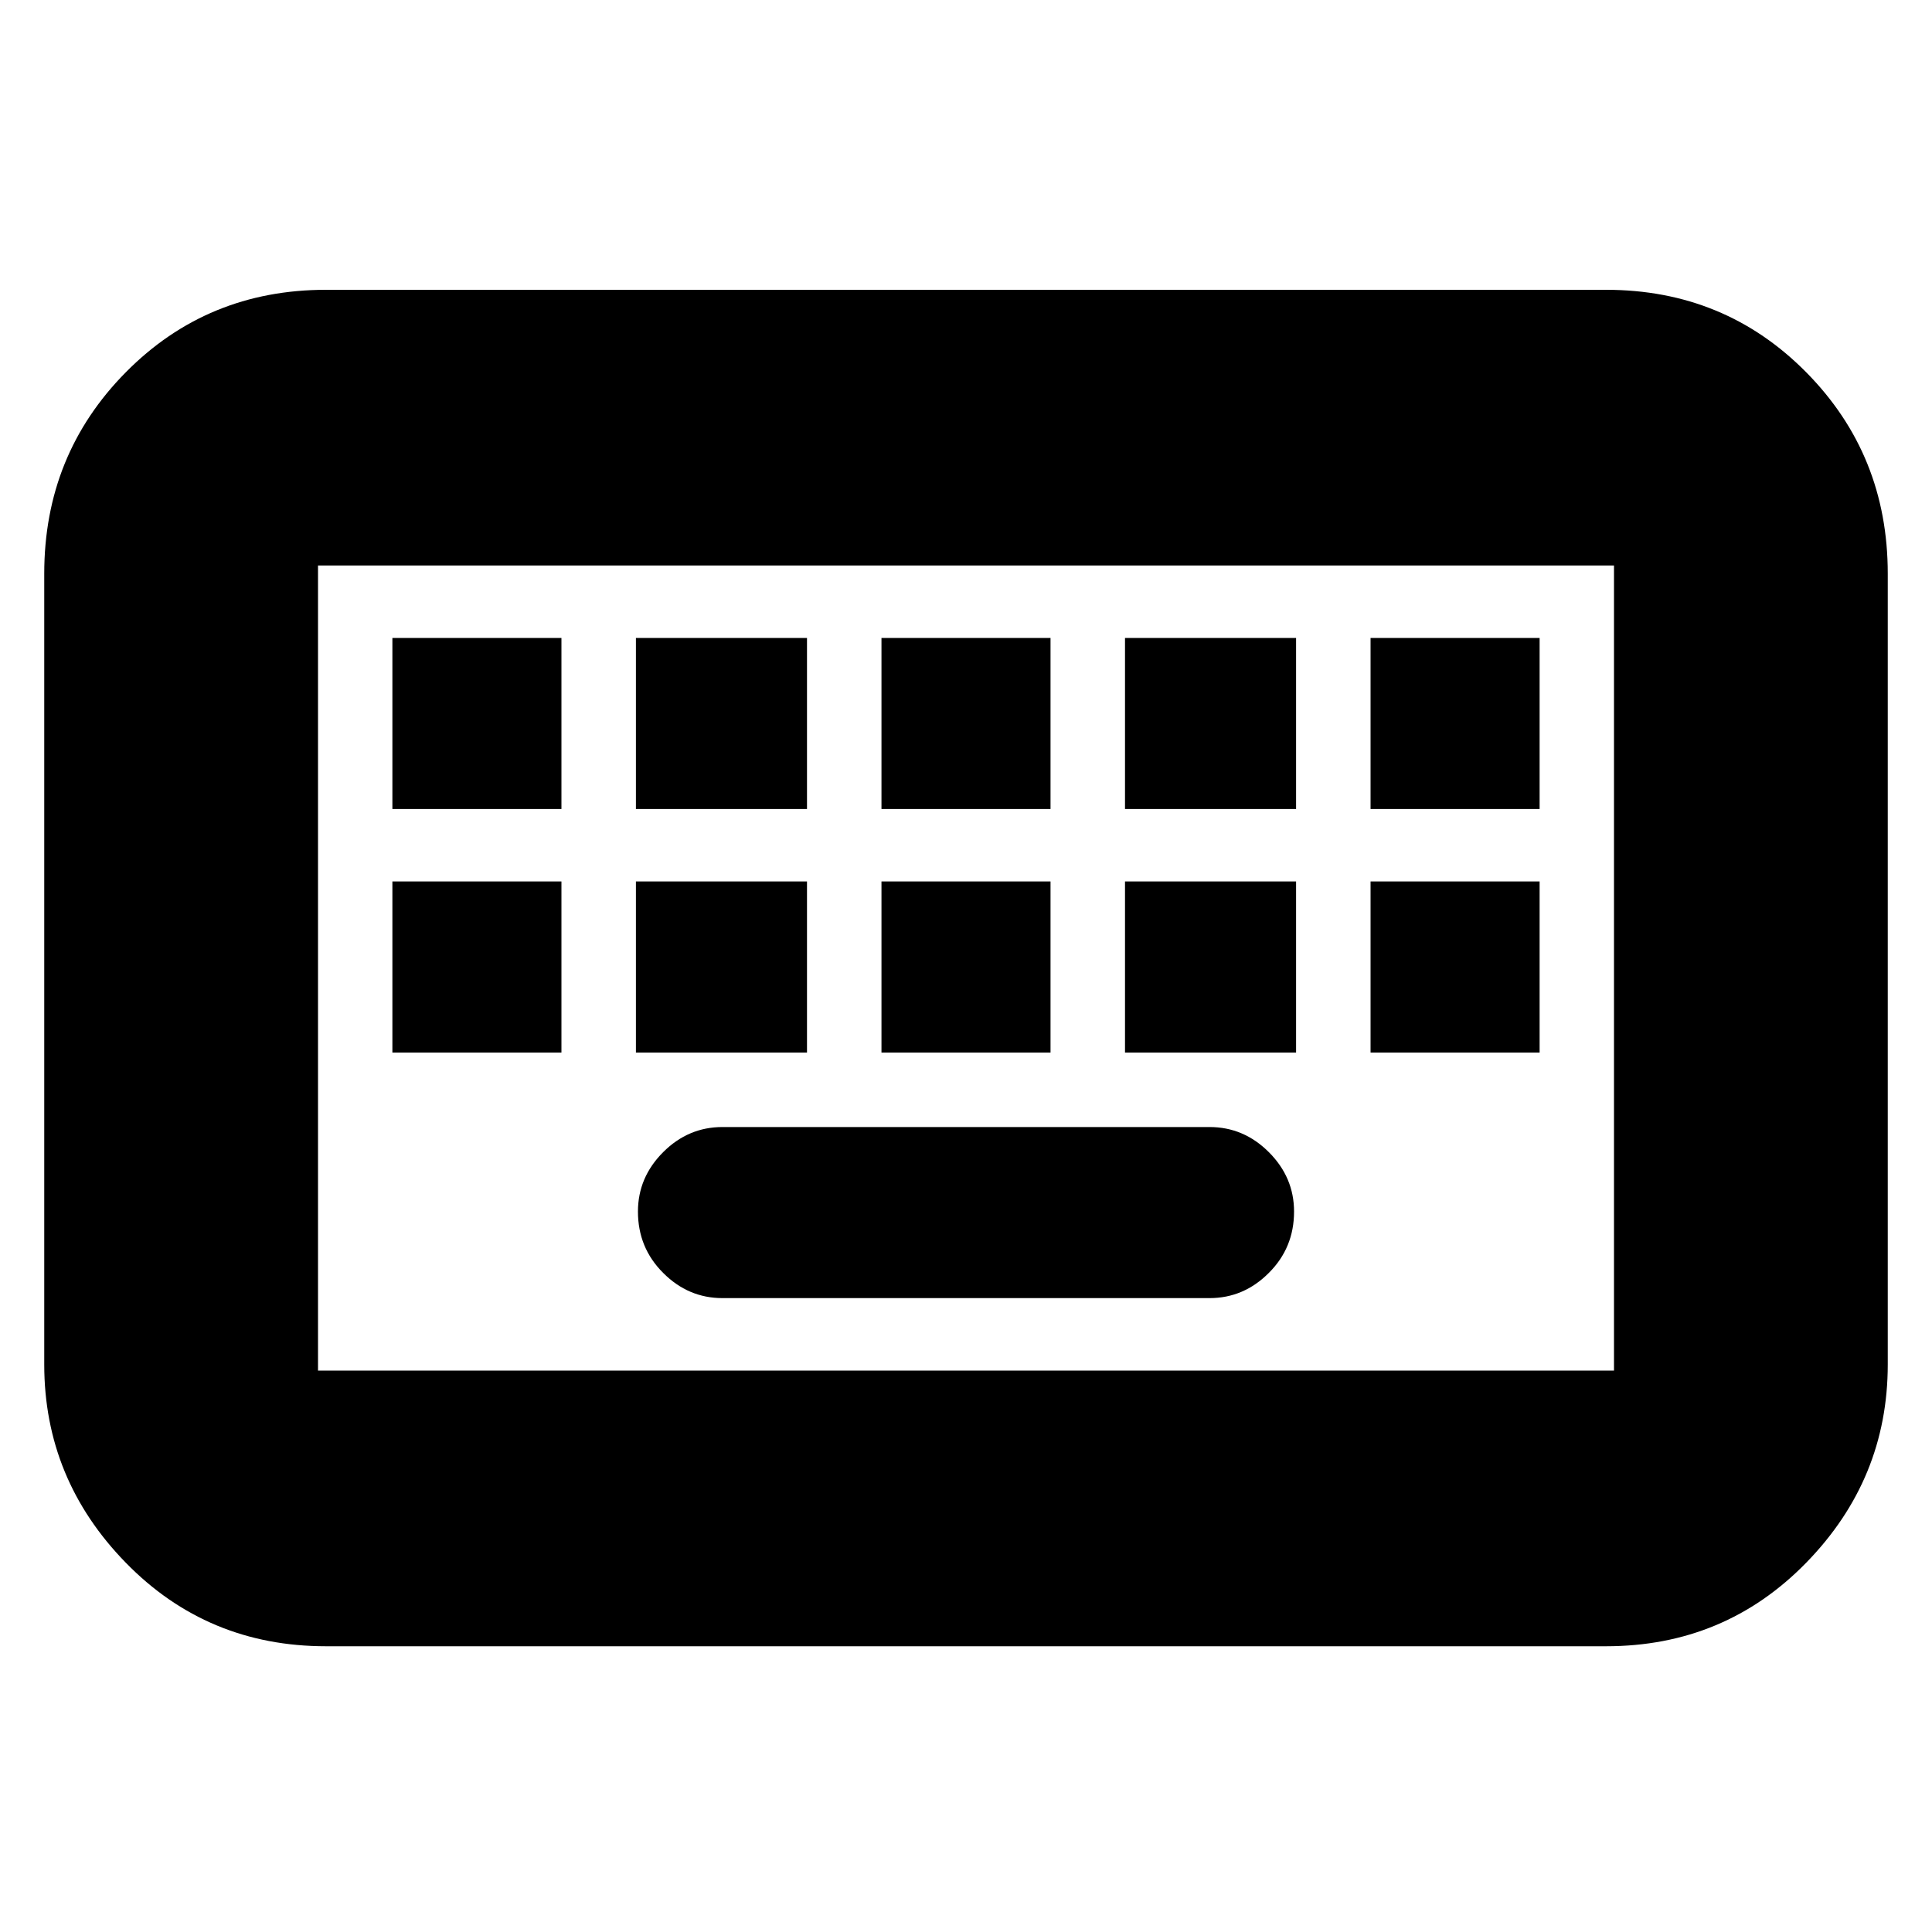 <svg xmlns="http://www.w3.org/2000/svg" height="20" width="20"><path d="M3.292 14.188h13.416V5.854H3.292v8.334Zm.083 2.854q-1.229 0-2.073-.865-.844-.865-.844-2.052V5.938q0-1.23.844-2.084Q2.146 3 3.375 3h13.25q1.229 0 2.073.854.844.854.844 2.084v8.187q0 1.187-.844 2.052t-2.073.865Zm5.75-8.667h1.75V6.604h-1.75Zm0 2.521h1.75V9.125h-1.75ZM6.583 8.375h1.771V6.604H6.583Zm0 2.521h1.771V9.125H6.583Zm-2.521 0h1.75V9.125h-1.75Zm0-2.521h1.75V6.604h-1.75Zm3.417 5.063h5.042q.354 0 .614-.261.261-.26.261-.635 0-.354-.261-.615-.26-.26-.614-.26H7.479q-.354 0-.614.26-.261.261-.261.615 0 .375.261.635.26.261.614.261Zm4.167-2.542h1.771V9.125h-1.771Zm0-2.521h1.771V6.604h-1.771Zm2.542 2.521h1.75V9.125h-1.75Zm0-2.521h1.75V6.604h-1.75ZM3.292 14.188V5.854v8.334Z"/></svg>
